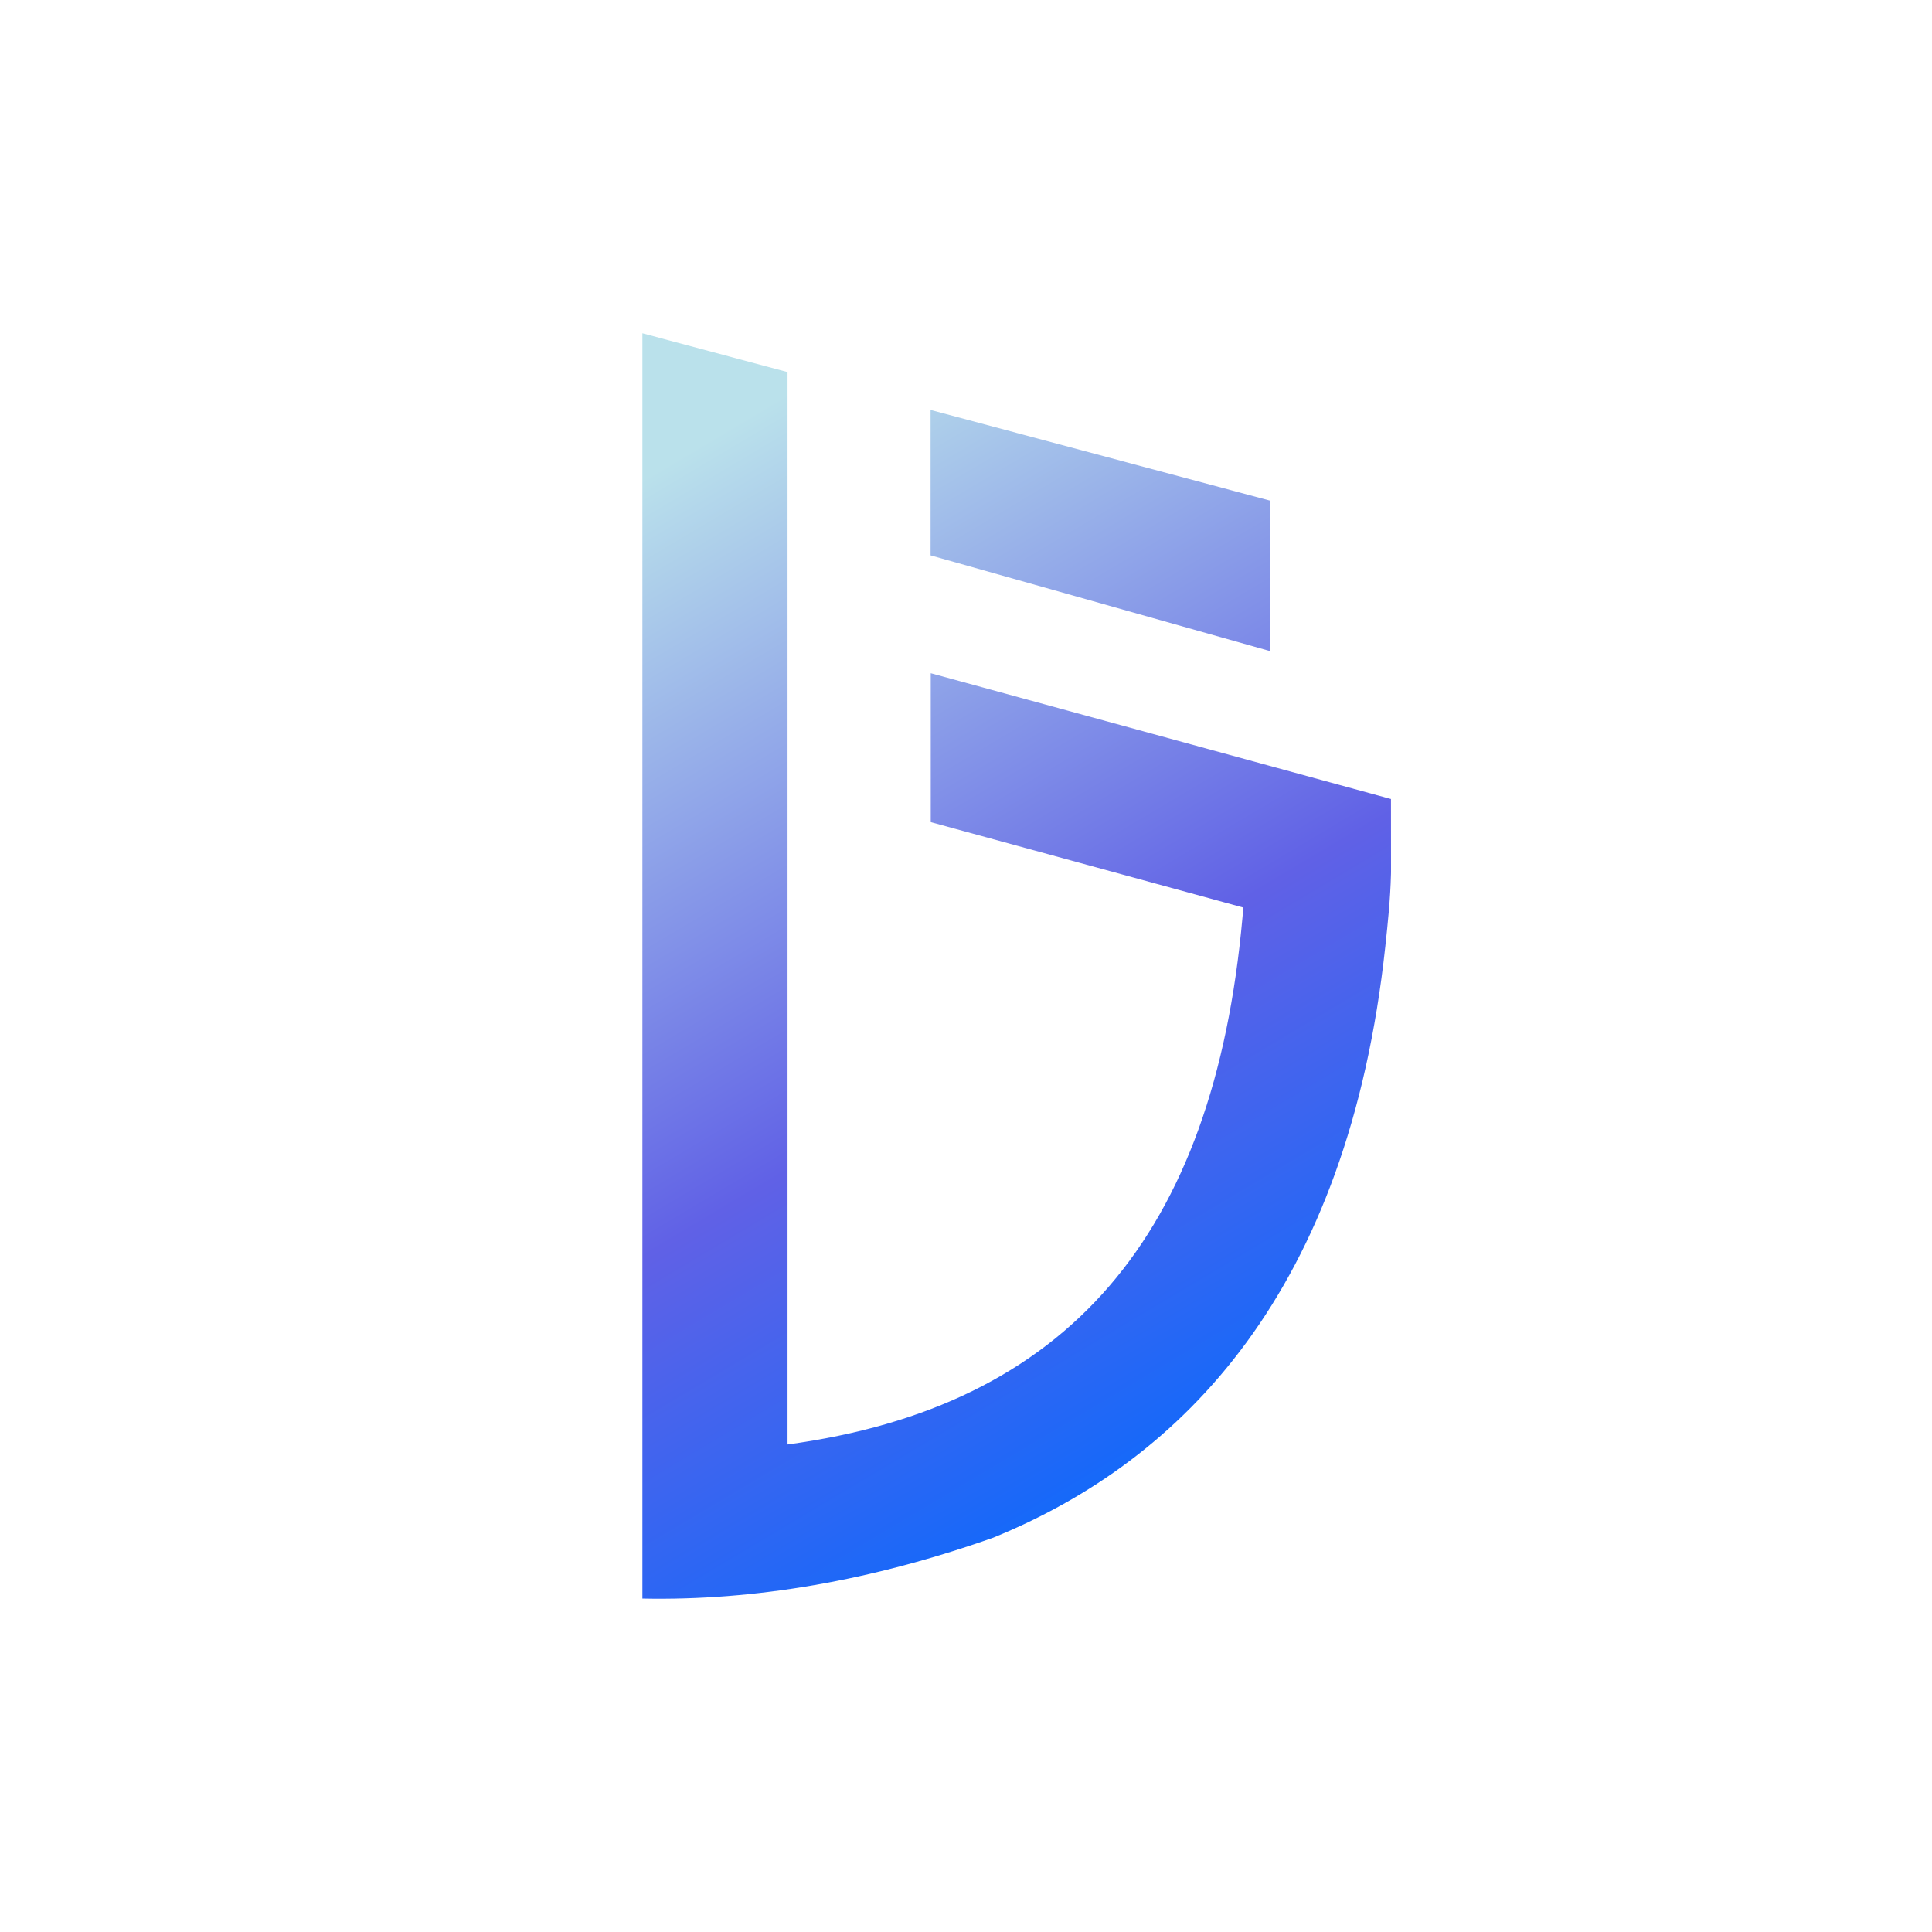<?xml version="1.0" encoding="UTF-8"?>
<svg width="400px" height="400px" viewBox="0 0 400 400" version="1.1" xmlns="http://www.w3.org/2000/svg" xmlns:xlink="http://www.w3.org/1999/xlink">
    <title>Logo Symbol</title>
    <defs>
        <linearGradient x1="32.5%" y1="0%" x2="67.5%" y2="100%" id="linearGradient-1">
            <stop stop-color="#BAE1EB" offset="0%"></stop>
            <stop stop-color="#6061E6" offset="54.82%"></stop>
            <stop stop-color="#006BFF" offset="100%"></stop>
        </linearGradient>
    </defs>
    <g id="Logo-Symbol" stroke="none" stroke-width="1" fill="none" fill-rule="evenodd">
        <g id="Group">
            <rect id="Rectangle" fill="#FFFFFF" x="0" y="0" width="400" height="400"></rect>
            <path d="M133,69 L163.053,77.037 L163.053,299.061 C220.953,291.207 251.314,255.948 257.245,189.913 L257.417,187.903 L192.702,170.213 L192.702,139.381 L287.989,165.426 L288,180.577 L287.989,181.042 C287.855,186.176 287.334,191.144 286.817,195.939 C279.141,267.235 245.025,302.299 205.652,318.352 C180.503,327.24 156.286,331.444 133,330.963 L133,69 Z M192.668,84.874 L262.996,103.662 L262.996,134.817 L192.668,114.984 L192.668,84.874 Z" id="Shape" fill="url(#linearGradient-1)"></path>
        </g>
    </g>
</svg>
